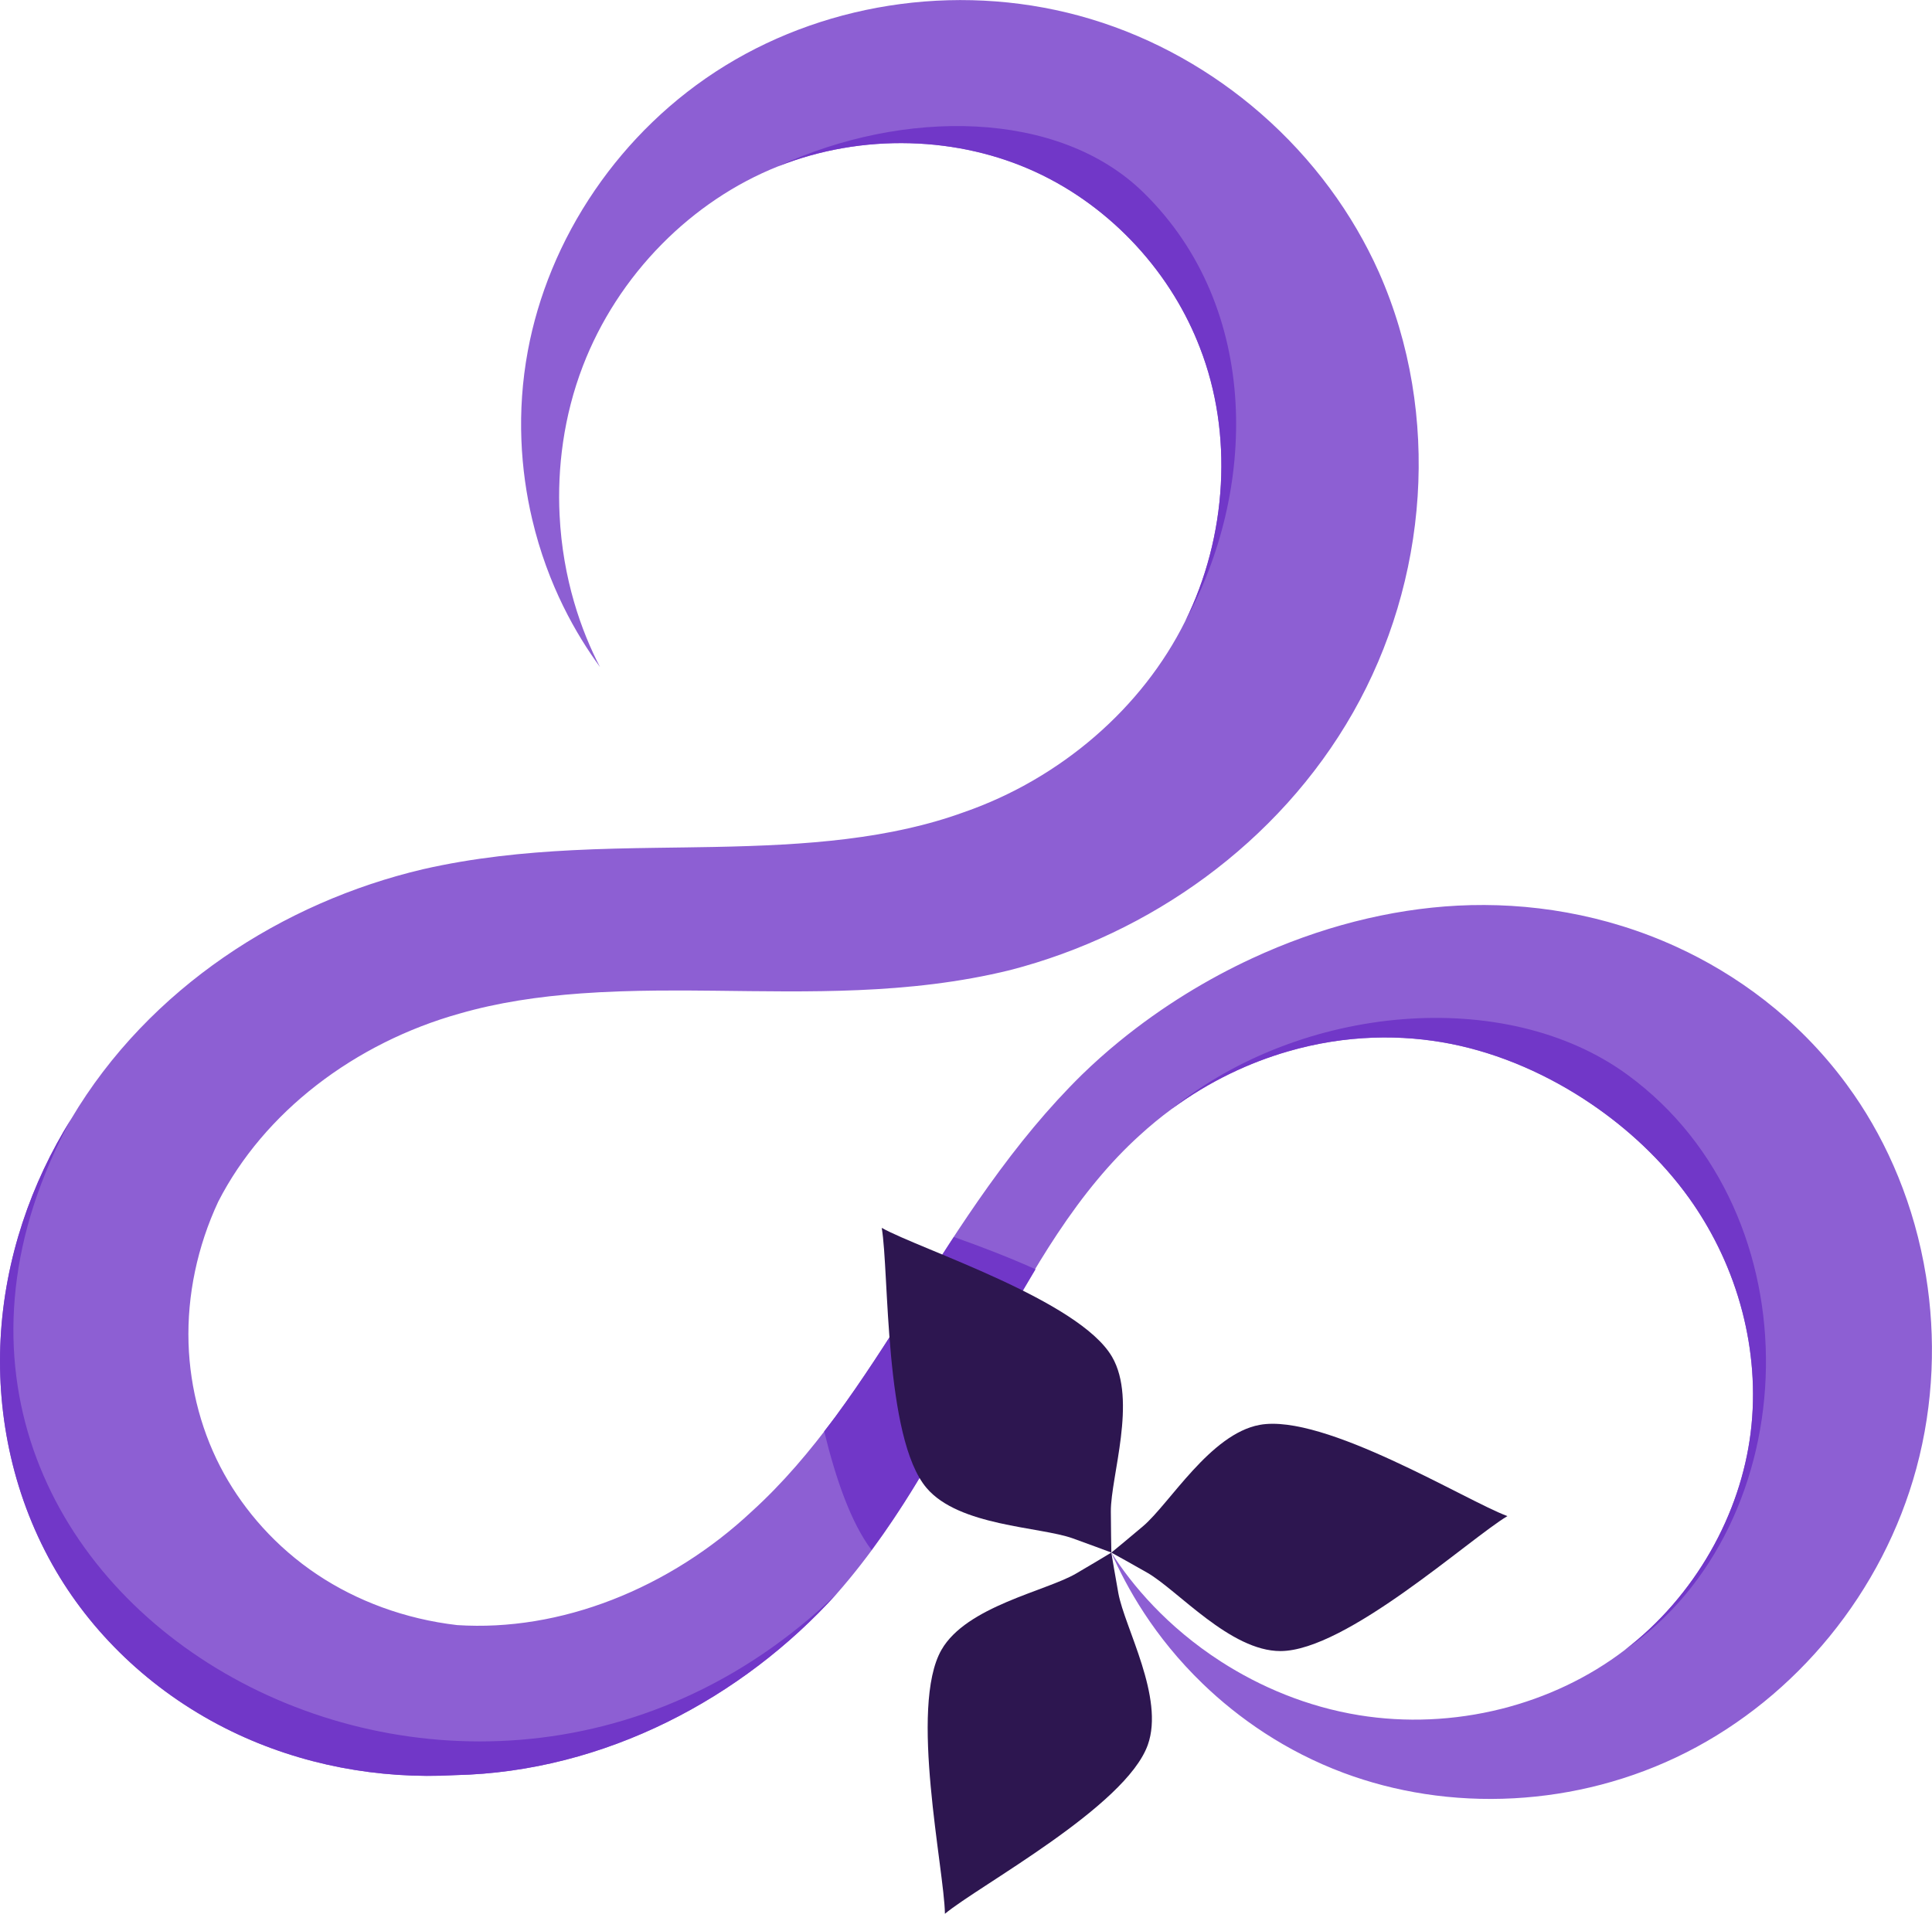 <?xml version="1.0" encoding="UTF-8" standalone="no"?>
<!-- Created with Inkscape (http://www.inkscape.org/) -->

<svg
   width="149.137mm"
   height="147.746mm"
   viewBox="0 0 149.137 147.746"
   version="1.1"
   id="svg1"
   inkscape:version="1.3.2 (091e20e, 2023-11-25)"
   sodipodi:docname="Brainace_Light.svg"
   xmlns:inkscape="http://www.inkscape.org/namespaces/inkscape"
   xmlns:sodipodi="http://sodipodi.sourceforge.net/DTD/sodipodi-0.dtd"
   xmlns="http://www.w3.org/2000/svg"
   xmlns:svg="http://www.w3.org/2000/svg">
  <sodipodi:namedview
     id="namedview1"
     pagecolor="#505050"
     bordercolor="#eeeeee"
     borderopacity="1"
     inkscape:showpageshadow="0"
     inkscape:pageopacity="0"
     inkscape:pagecheckerboard="0"
     inkscape:deskcolor="#505050"
     inkscape:document-units="mm"
     showguides="false"
     inkscape:zoom="0.94844869"
     inkscape:cx="281.51233"
     inkscape:cy="278.87645"
     inkscape:window-width="1920"
     inkscape:window-height="947"
     inkscape:window-x="0"
     inkscape:window-y="32"
     inkscape:window-maximized="1"
     inkscape:current-layer="layer2"
     showborder="true">
    <sodipodi:guide
       position="176.399,98.811"
       orientation="0,-1"
       id="guide3"
       inkscape:locked="false" />
    <sodipodi:guide
       position="566.839,157.555"
       orientation="0,-1"
       id="guide4"
       inkscape:locked="false" />
    <sodipodi:guide
       position="566.839,98.811"
       orientation="1,0"
       id="guide5"
       inkscape:locked="false" />
    <sodipodi:guide
       position="176.399,157.555"
       orientation="1,0"
       id="guide6"
       inkscape:locked="false" />
    <sodipodi:guide
       position="149.137,197.622"
       orientation="0,-1"
       id="guide7"
       inkscape:locked="false" />
    <sodipodi:guide
       position="2.5404868e-07,58.745"
       orientation="0,-1"
       id="guide8"
       inkscape:locked="false" />
    <sodipodi:guide
       position="2.5404868e-07,197.622"
       orientation="1,0"
       id="guide9"
       inkscape:locked="false" />
    <sodipodi:guide
       position="149.137,58.745"
       orientation="1,0"
       id="guide10"
       inkscape:locked="false" />
    <inkscape:page
       x="0"
       y="0"
       width="149.137"
       height="147.746"
       id="page10"
       margin="0"
       bleed="0" />
    <sodipodi:guide
       position="72.944,49.876"
       orientation="0,-1"
       id="guide1"
       inkscape:locked="false" />
  </sodipodi:namedview>
  <defs
     id="defs1">
    <inkscape:path-effect
       effect="powerstroke"
       id="path-effect39"
       is_visible="true"
       lpeversion="1.3"
       scale_width="1"
       interpolator_type="CentripetalCatmullRom"
       interpolator_beta="0.2"
       start_linecap_type="zerowidth"
       end_linecap_type="zerowidth"
       offset_points="0.599,8.767 | 0.915,1.803"
       linejoin_type="round"
       miter_limit="4"
       not_jump="false"
       sort_points="true"
       message="&lt;b&gt;Ctrl + click&lt;/b&gt; on existing node and move it" />
    <inkscape:path-effect
       effect="powerstroke"
       id="path-effect36"
       is_visible="true"
       lpeversion="1.3"
       scale_width="1"
       interpolator_type="CentripetalCatmullRom"
       interpolator_beta="0.2"
       start_linecap_type="zerowidth"
       end_linecap_type="zerowidth"
       offset_points="0.599,8.767 | 0.915,1.803"
       linejoin_type="round"
       miter_limit="4"
       not_jump="false"
       sort_points="true"
       message="&lt;b&gt;Ctrl + click&lt;/b&gt; on existing node and move it" />
    <inkscape:path-effect
       effect="powerstroke"
       id="path-effect30"
       is_visible="true"
       lpeversion="1.3"
       scale_width="1"
       interpolator_type="CentripetalCatmullRom"
       interpolator_beta="0.2"
       start_linecap_type="zerowidth"
       end_linecap_type="zerowidth"
       offset_points="0.599,8.767 | 0.915,1.803"
       linejoin_type="round"
       miter_limit="4"
       not_jump="false"
       sort_points="true"
       message="&lt;b&gt;Ctrl + click&lt;/b&gt; on existing node and move it" />
    <inkscape:path-effect
       effect="powerstroke"
       id="path-effect27"
       is_visible="true"
       lpeversion="1.3"
       scale_width="1"
       interpolator_type="CentripetalCatmullRom"
       interpolator_beta="0.2"
       start_linecap_type="zerowidth"
       end_linecap_type="zerowidth"
       offset_points="4,7.5 | 7.208,5.509 | 11,7.495 | 16.121,3.3 | 17.973,7.5"
       linejoin_type="round"
       miter_limit="4"
       not_jump="false"
       sort_points="true"
       message="&lt;b&gt;Ctrl + click&lt;/b&gt; on existing node and move it" />
    <inkscape:path-effect
       effect="offset"
       id="path-effect82"
       is_visible="true"
       lpeversion="1.2"
       linejoin_type="miter"
       unit="mm"
       offset="1"
       miter_limit="4"
       attempt_force_join="false"
       update_on_knot_move="true" />
    <inkscape:path-effect
       effect="powerstroke"
       id="path-effect81"
       is_visible="true"
       lpeversion="1.3"
       scale_width="1"
       interpolator_type="CentripetalCatmullRom"
       interpolator_beta="0.2"
       start_linecap_type="zerowidth"
       end_linecap_type="zerowidth"
       offset_points="0.599,8.767 | 0.915,1.803"
       linejoin_type="round"
       miter_limit="4"
       not_jump="false"
       sort_points="true"
       message="&lt;b&gt;Ctrl + click&lt;/b&gt; on existing node and move it" />
    <inkscape:path-effect
       effect="powerstroke"
       id="path-effect78"
       is_visible="true"
       lpeversion="1.3"
       scale_width="1"
       interpolator_type="CentripetalCatmullRom"
       interpolator_beta="0.2"
       start_linecap_type="zerowidth"
       end_linecap_type="zerowidth"
       offset_points="4,7.5 | 7.208,5.509 | 11,7.495 | 16.121,3.3 | 17.973,7.5"
       linejoin_type="round"
       miter_limit="4"
       not_jump="false"
       sort_points="true"
       message="&lt;b&gt;Ctrl + click&lt;/b&gt; on existing node and move it" />
    <inkscape:path-effect
       effect="powerstroke"
       id="path-effect76"
       is_visible="true"
       lpeversion="1.3"
       scale_width="1"
       interpolator_type="CentripetalCatmullRom"
       interpolator_beta="0.2"
       start_linecap_type="zerowidth"
       end_linecap_type="zerowidth"
       offset_points="4,7.5 | 7.208,5.509 | 11,7.495 | 16.121,3.3 | 17.973,7.5"
       linejoin_type="round"
       miter_limit="4"
       not_jump="false"
       sort_points="true"
       message="&lt;b&gt;Ctrl + click&lt;/b&gt; on existing node and move it" />
    <inkscape:path-effect
       effect="powerstroke"
       id="path-effect74"
       is_visible="true"
       lpeversion="1.3"
       scale_width="1"
       interpolator_type="CentripetalCatmullRom"
       interpolator_beta="0.2"
       start_linecap_type="zerowidth"
       end_linecap_type="zerowidth"
       offset_points="4,7.5 | 7.208,5.509 | 11,7.495 | 16.121,3.3 | 17.973,7.5"
       linejoin_type="round"
       miter_limit="4"
       not_jump="false"
       sort_points="true"
       message="&lt;b&gt;Ctrl + click&lt;/b&gt; on existing node and move it" />
    <inkscape:path-effect
       effect="powerstroke"
       id="path-effect72"
       is_visible="true"
       lpeversion="1.3"
       scale_width="1"
       interpolator_type="CentripetalCatmullRom"
       interpolator_beta="0.2"
       start_linecap_type="zerowidth"
       end_linecap_type="zerowidth"
       offset_points="4,7.5 | 7.208,5.509 | 11,7.495 | 16.121,3.3 | 17.973,7.5"
       linejoin_type="round"
       miter_limit="4"
       not_jump="false"
       sort_points="true"
       message="&lt;b&gt;Ctrl + click&lt;/b&gt; on existing node and move it" />
    <inkscape:path-effect
       effect="powerstroke"
       id="path-effect70"
       is_visible="true"
       lpeversion="1.3"
       scale_width="1"
       interpolator_type="CentripetalCatmullRom"
       interpolator_beta="0.2"
       start_linecap_type="zerowidth"
       end_linecap_type="zerowidth"
       offset_points="4,7.5 | 7.208,5.509 | 11,7.495 | 16.121,3.3 | 17.973,7.5"
       linejoin_type="round"
       miter_limit="4"
       not_jump="false"
       sort_points="true"
       message="&lt;b&gt;Ctrl + click&lt;/b&gt; on existing node and move it" />
    <inkscape:path-effect
       effect="powerstroke"
       id="path-effect68"
       is_visible="true"
       lpeversion="1.3"
       scale_width="1"
       interpolator_type="CentripetalCatmullRom"
       interpolator_beta="0.2"
       start_linecap_type="zerowidth"
       end_linecap_type="zerowidth"
       offset_points="4,7.5 | 7.208,5.509 | 11,7.495 | 16.121,3.3 | 17.973,7.5"
       linejoin_type="round"
       miter_limit="4"
       not_jump="false"
       sort_points="true"
       message="&lt;b&gt;Ctrl + click&lt;/b&gt; on existing node and move it" />
    <inkscape:path-effect
       effect="powerstroke"
       id="path-effect66"
       is_visible="true"
       lpeversion="1.3"
       scale_width="1"
       interpolator_type="CentripetalCatmullRom"
       interpolator_beta="0.2"
       start_linecap_type="zerowidth"
       end_linecap_type="zerowidth"
       offset_points="4,7.5 | 7.208,5.509 | 11,7.495 | 16.121,3.3 | 17.973,7.5"
       linejoin_type="round"
       miter_limit="4"
       not_jump="false"
       sort_points="true"
       message="&lt;b&gt;Ctrl + click&lt;/b&gt; on existing node and move it" />
    <inkscape:path-effect
       effect="powerstroke"
       id="path-effect62"
       is_visible="true"
       lpeversion="1.3"
       scale_width="1"
       interpolator_type="CentripetalCatmullRom"
       interpolator_beta="0.2"
       start_linecap_type="zerowidth"
       end_linecap_type="zerowidth"
       offset_points="4,7.5 | 7.208,5.509 | 11,7.495 | 16.121,3.3 | 17.973,7.5"
       linejoin_type="round"
       miter_limit="4"
       not_jump="false"
       sort_points="true"
       message="&lt;b&gt;Ctrl + click&lt;/b&gt; on existing node and move it" />
    <inkscape:path-effect
       effect="powerstroke"
       id="path-effect60"
       is_visible="true"
       lpeversion="1.3"
       scale_width="1"
       interpolator_type="CentripetalCatmullRom"
       interpolator_beta="0.2"
       start_linecap_type="zerowidth"
       end_linecap_type="zerowidth"
       offset_points="4,7.5 | 7.208,5.509 | 11,7.495 | 16.121,3.3 | 17.973,7.5"
       linejoin_type="round"
       miter_limit="4"
       not_jump="false"
       sort_points="true"
       message="&lt;b&gt;Ctrl + click&lt;/b&gt; on existing node and move it" />
    <inkscape:path-effect
       effect="powerstroke"
       id="path-effect57"
       is_visible="true"
       lpeversion="1.3"
       scale_width="1"
       interpolator_type="CentripetalCatmullRom"
       interpolator_beta="0.2"
       start_linecap_type="zerowidth"
       end_linecap_type="zerowidth"
       offset_points="4,7.5 | 7.208,5.509 | 11,7.495 | 16.121,3.3 | 17.973,7.5"
       linejoin_type="round"
       miter_limit="4"
       not_jump="false"
       sort_points="true"
       message="&lt;b&gt;Ctrl + click&lt;/b&gt; on existing node and move it" />
    <inkscape:path-effect
       effect="powerstroke"
       id="path-effect55"
       is_visible="true"
       lpeversion="1.3"
       scale_width="1"
       interpolator_type="CentripetalCatmullRom"
       interpolator_beta="0.2"
       start_linecap_type="zerowidth"
       end_linecap_type="zerowidth"
       offset_points="4,7.5 | 7.208,5.509 | 11,7.495 | 16.121,3.3 | 17.973,7.5"
       linejoin_type="round"
       miter_limit="4"
       not_jump="false"
       sort_points="true"
       message="&lt;b&gt;Ctrl + click&lt;/b&gt; on existing node and move it" />
    <inkscape:path-effect
       effect="powerstroke"
       id="path-effect52"
       is_visible="true"
       lpeversion="1.3"
       scale_width="1"
       interpolator_type="CentripetalCatmullRom"
       interpolator_beta="0.2"
       start_linecap_type="zerowidth"
       end_linecap_type="zerowidth"
       offset_points="4,7.5 | 7.208,5.509 | 11,7.495 | 16.121,3.3 | 17.973,7.5"
       linejoin_type="round"
       miter_limit="4"
       not_jump="false"
       sort_points="true"
       message="&lt;b&gt;Ctrl + click&lt;/b&gt; on existing node and move it" />
    <inkscape:path-effect
       effect="powerstroke"
       id="path-effect45"
       is_visible="true"
       lpeversion="1.3"
       scale_width="1"
       interpolator_type="CentripetalCatmullRom"
       interpolator_beta="0.2"
       start_linecap_type="zerowidth"
       end_linecap_type="zerowidth"
       offset_points="0.599,8.767 | 0.915,1.803"
       linejoin_type="round"
       miter_limit="4"
       not_jump="false"
       sort_points="true"
       message="&lt;b&gt;Ctrl + click&lt;/b&gt; on existing node and move it" />
    <inkscape:path-effect
       effect="powerstroke"
       id="path-effect35"
       is_visible="true"
       lpeversion="1.3"
       scale_width="1"
       interpolator_type="CentripetalCatmullRom"
       interpolator_beta="0.2"
       start_linecap_type="zerowidth"
       end_linecap_type="zerowidth"
       offset_points="1.002,2.359"
       linejoin_type="round"
       miter_limit="4"
       not_jump="false"
       sort_points="true"
       message="&lt;b&gt;Ctrl + click&lt;/b&gt; on existing node and move it" />
    <inkscape:path-effect
       effect="spiro"
       id="path-effect33"
       is_visible="true"
       lpeversion="1" />
    <inkscape:path-effect
       effect="powerstroke"
       id="path-effect19"
       is_visible="true"
       lpeversion="1.3"
       scale_width="1"
       interpolator_type="CentripetalCatmullRom"
       interpolator_beta="0.2"
       start_linecap_type="zerowidth"
       end_linecap_type="zerowidth"
       offset_points="1.091,-26.2"
       linejoin_type="round"
       miter_limit="4"
       not_jump="false"
       sort_points="true"
       message="&lt;b&gt;Ctrl + click&lt;/b&gt; on existing node and move it" />
    <inkscape:path-effect
       effect="powerstroke"
       id="path-effect58"
       is_visible="true"
       lpeversion="1.3"
       scale_width="1"
       interpolator_type="CentripetalCatmullRom"
       interpolator_beta="0.2"
       start_linecap_type="zerowidth"
       end_linecap_type="zerowidth"
       offset_points="4,7.5 | 7.208,5.509 | 11,7.495 | 16.121,3.3 | 17.973,7.5"
       linejoin_type="round"
       miter_limit="4"
       not_jump="false"
       sort_points="true"
       message="&lt;b&gt;Ctrl + click&lt;/b&gt; on existing node and move it" />
    <inkscape:path-effect
       effect="powerstroke"
       id="path-effect46"
       is_visible="true"
       lpeversion="1.3"
       scale_width="1"
       interpolator_type="CentripetalCatmullRom"
       interpolator_beta="0.2"
       start_linecap_type="zerowidth"
       end_linecap_type="zerowidth"
       offset_points="0.599,8.767 | 0.915,1.803"
       linejoin_type="round"
       miter_limit="4"
       not_jump="false"
       sort_points="true"
       message="&lt;b&gt;Ctrl + click&lt;/b&gt; on existing node and move it" />
    <inkscape:path-effect
       effect="powerstroke"
       id="path-effect44"
       is_visible="true"
       lpeversion="1.3"
       scale_width="1"
       interpolator_type="CentripetalCatmullRom"
       interpolator_beta="0.2"
       start_linecap_type="zerowidth"
       end_linecap_type="zerowidth"
       offset_points="0.599,8.767 | 0.915,1.803"
       linejoin_type="round"
       miter_limit="4"
       not_jump="false"
       sort_points="true"
       message="&lt;b&gt;Ctrl + click&lt;/b&gt; on existing node and move it" />
    <inkscape:path-effect
       effect="powerstroke"
       id="path-effect42"
       is_visible="true"
       lpeversion="1.3"
       scale_width="1"
       interpolator_type="CentripetalCatmullRom"
       interpolator_beta="0.2"
       start_linecap_type="zerowidth"
       end_linecap_type="zerowidth"
       offset_points="0.599,8.767 | 0.915,1.803"
       linejoin_type="round"
       miter_limit="4"
       not_jump="false"
       sort_points="true"
       message="&lt;b&gt;Ctrl + click&lt;/b&gt; on existing node and move it" />
    <inkscape:path-effect
       effect="powerstroke"
       id="path-effect38"
       is_visible="true"
       lpeversion="1.3"
       scale_width="1"
       interpolator_type="CentripetalCatmullRom"
       interpolator_beta="0.2"
       start_linecap_type="zerowidth"
       end_linecap_type="zerowidth"
       offset_points="0.599,8.767 | 0.915,1.803"
       linejoin_type="round"
       miter_limit="4"
       not_jump="false"
       sort_points="true"
       message="&lt;b&gt;Ctrl + click&lt;/b&gt; on existing node and move it" />
    <inkscape:path-effect
       effect="powerstroke"
       id="path-effect34"
       is_visible="true"
       lpeversion="1.3"
       scale_width="1"
       interpolator_type="CentripetalCatmullRom"
       interpolator_beta="0.2"
       start_linecap_type="zerowidth"
       end_linecap_type="zerowidth"
       offset_points="0.599,8.767 | 0.915,1.803"
       linejoin_type="round"
       miter_limit="4"
       not_jump="false"
       sort_points="true"
       message="&lt;b&gt;Ctrl + click&lt;/b&gt; on existing node and move it" />
    <inkscape:path-effect
       effect="powerstroke"
       id="path-effect32"
       is_visible="true"
       lpeversion="1.3"
       scale_width="1"
       interpolator_type="CentripetalCatmullRom"
       interpolator_beta="0.2"
       start_linecap_type="zerowidth"
       end_linecap_type="zerowidth"
       offset_points="0.599,8.767 | 0.915,1.803"
       linejoin_type="round"
       miter_limit="4"
       not_jump="false"
       sort_points="true"
       message="&lt;b&gt;Ctrl + click&lt;/b&gt; on existing node and move it" />
    <inkscape:path-effect
       effect="powerstroke"
       id="path-effect25"
       is_visible="true"
       lpeversion="1.3"
       scale_width="1"
       interpolator_type="CentripetalCatmullRom"
       interpolator_beta="0.2"
       start_linecap_type="zerowidth"
       end_linecap_type="zerowidth"
       offset_points="0.599,8.767 | 0.915,1.803"
       linejoin_type="round"
       miter_limit="4"
       not_jump="false"
       sort_points="true"
       message="&lt;b&gt;Ctrl + click&lt;/b&gt; on existing node and move it" />
    <inkscape:path-effect
       effect="powerstroke"
       id="path-effect21"
       is_visible="true"
       lpeversion="1.3"
       scale_width="1"
       interpolator_type="CentripetalCatmullRom"
       interpolator_beta="0.2"
       start_linecap_type="zerowidth"
       end_linecap_type="zerowidth"
       offset_points="0.599,8.767 | 0.915,1.803"
       linejoin_type="round"
       miter_limit="4"
       not_jump="false"
       sort_points="true"
       message="&lt;b&gt;Ctrl + click&lt;/b&gt; on existing node and move it" />
    <inkscape:path-effect
       effect="powerstroke"
       id="path-effect6"
       is_visible="true"
       lpeversion="1.3"
       scale_width="1"
       interpolator_type="CentripetalCatmullRom"
       interpolator_beta="0.2"
       start_linecap_type="zerowidth"
       end_linecap_type="zerowidth"
       offset_points="0.599,8.767 | 0.915,1.803"
       linejoin_type="round"
       miter_limit="4"
       not_jump="false"
       sort_points="true"
       message="&lt;b&gt;Ctrl + click&lt;/b&gt; on existing node and move it" />
    <inkscape:path-effect
       effect="powerstroke"
       id="path-effect1"
       is_visible="true"
       lpeversion="1.3"
       scale_width="1"
       interpolator_type="CentripetalCatmullRom"
       interpolator_beta="0.2"
       start_linecap_type="zerowidth"
       end_linecap_type="zerowidth"
       offset_points="0.599,8.767 | 0.915,1.803"
       linejoin_type="round"
       miter_limit="4"
       not_jump="false"
       sort_points="true"
       message="&lt;b&gt;Ctrl + click&lt;/b&gt; on existing node and move it" />
    <inkscape:path-effect
       effect="powerstroke"
       id="path-effect18"
       is_visible="true"
       lpeversion="1.3"
       scale_width="1"
       interpolator_type="CentripetalCatmullRom"
       interpolator_beta="0.2"
       start_linecap_type="zerowidth"
       end_linecap_type="zerowidth"
       offset_points="4,7.5 | 7.208,5.509 | 11,7.495 | 16.121,3.3 | 17.973,7.5"
       linejoin_type="round"
       miter_limit="4"
       not_jump="false"
       sort_points="true"
       message="&lt;b&gt;Ctrl + click&lt;/b&gt; on existing node and move it" />
    <inkscape:path-effect
       effect="powerstroke"
       id="path-effect14"
       is_visible="true"
       lpeversion="1.3"
       scale_width="1"
       interpolator_type="CentripetalCatmullRom"
       interpolator_beta="0.2"
       start_linecap_type="zerowidth"
       end_linecap_type="zerowidth"
       offset_points="1.766,3.667 | 11,5 | 21.8,5"
       linejoin_type="round"
       miter_limit="4"
       not_jump="false"
       sort_points="true"
       message="&lt;b&gt;Ctrl + click&lt;/b&gt; on existing node and move it" />
    <inkscape:path-effect
       effect="spiro"
       id="path-effect10"
       is_visible="true"
       lpeversion="1" />
    <inkscape:path-effect
       effect="spiro"
       id="path-effect5"
       is_visible="true"
       lpeversion="1" />
    <inkscape:path-effect
       effect="spiro"
       id="path-effect3"
       is_visible="true"
       lpeversion="1" />
    <inkscape:path-effect
       effect="spiro"
       id="path-effect54"
       is_visible="true"
       lpeversion="1" />
    <inkscape:path-effect
       effect="spiro"
       id="path-effect51"
       is_visible="true"
       lpeversion="1" />
    <inkscape:path-effect
       effect="spiro"
       id="path-effect49"
       is_visible="true"
       lpeversion="1" />
    <inkscape:path-effect
       effect="spiro"
       id="path-effect48"
       is_visible="true"
       lpeversion="1" />
    <inkscape:path-effect
       effect="spiro"
       id="path-effect47"
       is_visible="true"
       lpeversion="1" />
    <inkscape:path-effect
       effect="taper_stroke"
       start_shape="center | center"
       end_shape="center | center"
       id="path-effect41"
       is_visible="true"
       lpeversion="1"
       stroke_width="10"
       subpath="1"
       attach_start="0"
       end_offset="0"
       start_smoothing="0.5"
       end_smoothing="0.5"
       jointype="miter"
       miter_limit="100" />
    <inkscape:path-effect
       effect="taper_stroke"
       start_shape="center | center"
       end_shape="center | center"
       id="path-effect40"
       is_visible="true"
       lpeversion="1"
       stroke_width="11.2"
       subpath="1"
       attach_start="0.2"
       end_offset="0.2"
       start_smoothing="0.5"
       end_smoothing="0.5"
       jointype="extrapolated"
       miter_limit="100" />
    <inkscape:path-effect
       effect="fillet_chamfer"
       id="path-effect16"
       is_visible="true"
       lpeversion="1"
       nodesatellites_param="F,0,0,1,0,0,0,1 @ F,0,0,1,0,0,0,1 @ F,0,0,1,0,10,0,1 @ F,0,0,1,0,0,0,1"
       radius="0"
       unit="mm"
       method="arc"
       mode="IC"
       chamfer_steps="1"
       flexible="false"
       use_knot_distance="true"
       apply_no_radius="true"
       apply_with_radius="true"
       only_selected="true"
       hide_knots="false" />
    <inkscape:path-effect
       effect="fillet_chamfer"
       id="path-effect12"
       is_visible="true"
       lpeversion="1"
       nodesatellites_param="F,0,0,1,0,0,0,1 @ F,0,0,1,0,0,0,1 @ F,0,0,1,0,10,0,1 @ F,0,0,1,0,0,0,1"
       radius="0"
       unit="mm"
       method="arc"
       mode="IC"
       chamfer_steps="1"
       flexible="false"
       use_knot_distance="true"
       apply_no_radius="true"
       apply_with_radius="true"
       only_selected="true"
       hide_knots="false" />
    <inkscape:path-effect
       effect="fillet_chamfer"
       id="path-effect7"
       is_visible="true"
       lpeversion="1"
       nodesatellites_param="F,0,0,1,0,0,0,1 @ F,0,0,1,0,0,0,1 @ F,0,0,1,0,10,0,1 @ F,0,0,1,0,0,0,1"
       radius="0"
       unit="mm"
       method="arc"
       mode="IC"
       chamfer_steps="1"
       flexible="false"
       use_knot_distance="true"
       apply_no_radius="true"
       apply_with_radius="true"
       only_selected="true"
       hide_knots="false" />
    <inkscape:path-effect
       effect="fillet_chamfer"
       id="path-effect28"
       is_visible="true"
       lpeversion="1"
       nodesatellites_param="F,0,0,1,0,0,0,1 @ F,0,0,1,0,0,0,1 @ F,0,0,1,0,10,0,1 @ F,0,0,1,0,0,0,1"
       radius="0"
       unit="mm"
       method="arc"
       mode="IC"
       chamfer_steps="1"
       flexible="false"
       use_knot_distance="true"
       apply_no_radius="true"
       apply_with_radius="true"
       only_selected="true"
       hide_knots="false" />
    <inkscape:path-effect
       effect="fillet_chamfer"
       id="path-effect26"
       is_visible="true"
       lpeversion="1"
       nodesatellites_param="F,0,0,1,0,0,0,1 @ F,0,0,1,0,0,0,1 @ F,0,0,1,0,10,0,1 @ F,0,0,1,0,0,0,1"
       radius="0"
       unit="mm"
       method="arc"
       mode="IC"
       chamfer_steps="1"
       flexible="false"
       use_knot_distance="true"
       apply_no_radius="true"
       apply_with_radius="true"
       only_selected="true"
       hide_knots="false" />
    <inkscape:path-effect
       effect="fillet_chamfer"
       id="path-effect24"
       is_visible="true"
       lpeversion="1"
       nodesatellites_param="F,0,0,1,0,0,0,1 @ F,0,0,1,0,0,0,1 @ F,0,0,1,0,10,0,1 @ F,0,0,1,0,0,0,1"
       radius="0"
       unit="mm"
       method="arc"
       mode="IC"
       chamfer_steps="1"
       flexible="false"
       use_knot_distance="true"
       apply_no_radius="true"
       apply_with_radius="true"
       only_selected="true"
       hide_knots="false" />
    <inkscape:path-effect
       effect="fillet_chamfer"
       id="path-effect22"
       is_visible="true"
       lpeversion="1"
       nodesatellites_param="F,0,0,1,0,0,0,1 @ F,0,0,1,0,0,0,1 @ F,0,0,1,0,10,0,1 @ F,0,0,1,0,0,0,1"
       radius="0"
       unit="mm"
       method="arc"
       mode="IC"
       chamfer_steps="1"
       flexible="false"
       use_knot_distance="true"
       apply_no_radius="true"
       apply_with_radius="true"
       only_selected="true"
       hide_knots="false" />
    <inkscape:path-effect
       effect="fillet_chamfer"
       id="path-effect20"
       is_visible="true"
       lpeversion="1"
       nodesatellites_param="F,0,0,1,0,0,0,1 @ F,0,0,1,0,0,0,1 @ F,0,0,1,0,10,0,1 @ F,0,0,1,0,0,0,1"
       radius="0"
       unit="mm"
       method="arc"
       mode="IC"
       chamfer_steps="1"
       flexible="false"
       use_knot_distance="true"
       apply_no_radius="true"
       apply_with_radius="true"
       only_selected="true"
       hide_knots="false" />
    <inkscape:path-effect
       effect="fillet_chamfer"
       id="path-effect17"
       is_visible="true"
       lpeversion="1"
       nodesatellites_param="F,0,0,1,0,0,0,1 @ F,0,0,1,0,0,0,1 @ F,0,0,1,0,10,0,1 @ F,0,0,1,0,0,0,1"
       radius="0"
       unit="mm"
       method="arc"
       mode="IC"
       chamfer_steps="1"
       flexible="false"
       use_knot_distance="true"
       apply_no_radius="true"
       apply_with_radius="true"
       only_selected="true"
       hide_knots="false" />
    <inkscape:path-effect
       effect="fillet_chamfer"
       id="path-effect15"
       is_visible="true"
       lpeversion="1"
       nodesatellites_param="F,0,0,1,0,0,0,1 @ F,0,0,1,0,0,0,1 @ F,0,0,1,0,10,0,1 @ F,0,0,1,0,0,0,1"
       radius="0"
       unit="mm"
       method="arc"
       mode="IC"
       chamfer_steps="1"
       flexible="false"
       use_knot_distance="true"
       apply_no_radius="true"
       apply_with_radius="true"
       only_selected="true"
       hide_knots="false" />
    <inkscape:path-effect
       effect="fillet_chamfer"
       id="path-effect13"
       is_visible="true"
       lpeversion="1"
       nodesatellites_param="F,0,0,1,0,0,0,1 @ F,0,0,1,0,0,0,1 @ F,0,0,1,0,10,0,1 @ F,0,0,1,0,0,0,1"
       radius="0"
       unit="mm"
       method="arc"
       mode="IC"
       chamfer_steps="1"
       flexible="false"
       use_knot_distance="true"
       apply_no_radius="true"
       apply_with_radius="true"
       only_selected="true"
       hide_knots="false" />
    <inkscape:path-effect
       effect="fillet_chamfer"
       id="path-effect11"
       is_visible="true"
       lpeversion="1"
       nodesatellites_param="F,0,0,1,0,0,0,1 @ F,0,0,1,0,0,0,1 @ F,0,0,1,0,10,0,1 @ F,0,0,1,0,0,0,1"
       radius="0"
       unit="mm"
       method="arc"
       mode="IC"
       chamfer_steps="1"
       flexible="false"
       use_knot_distance="true"
       apply_no_radius="true"
       apply_with_radius="true"
       only_selected="true"
       hide_knots="false" />
    <inkscape:path-effect
       effect="fillet_chamfer"
       id="path-effect9"
       is_visible="true"
       lpeversion="1"
       nodesatellites_param="F,0,0,1,0,0,0,1 @ F,0,0,1,0,0,0,1 @ F,0,0,1,0,10,0,1 @ F,0,0,1,0,0,0,1"
       radius="0"
       unit="mm"
       method="arc"
       mode="IC"
       chamfer_steps="1"
       flexible="false"
       use_knot_distance="true"
       apply_no_radius="true"
       apply_with_radius="true"
       only_selected="true"
       hide_knots="false" />
    <inkscape:path-effect
       effect="fillet_chamfer"
       id="path-effect8"
       is_visible="true"
       lpeversion="1"
       nodesatellites_param="F,0,0,1,0,0,0,1 @ F,0,0,1,0,0,0,1 @ F,0,0,1,0,0,0,1 @ F,0,0,1,0,0,0,1"
       radius="79"
       unit="mm"
       method="auto"
       mode="F"
       chamfer_steps="1"
       flexible="false"
       use_knot_distance="true"
       apply_no_radius="true"
       apply_with_radius="true"
       only_selected="true"
       hide_knots="false" />
    <inkscape:path-effect
       effect="fill_between_many"
       method="bsplinespiro"
       autoreverse="false"
       close="false"
       join="false"
       linkedpaths="#path70,0,1"
       id="path-effect2"
       is_visible="true"
       lpeversion="0" />
  </defs>
  <g
     inkscape:groupmode="layer"
     id="layer2"
     inkscape:label="Light Logo"
     transform="translate(266.619,-79.061)"
     style="display:inline">
    <g
       id="g1"
       inkscape:label="logo"
       transform="translate(6.061)">
      <path
         style="font-variation-settings:normal;display:inline;opacity:1;vector-effect:none;fill:#8d5fd3;fill-opacity:1;fill-rule:nonzero;stroke:none;stroke-width:10;stroke-linecap:round;stroke-linejoin:round;stroke-miterlimit:4;stroke-dasharray:none;stroke-dashoffset:0;stroke-opacity:1;-inkscape-stroke:none;stop-color:#000000;stop-opacity:1"
         d="m 1105.029,82.752 c -1.418,-2.728 -2.866,-6.733 -3.11,-11.712 -0.177,-3.615 0.3,-7.62 1.806,-11.528 1.311,-3.403 3.375,-6.645 6.107,-9.406 2.549,-2.576 5.599,-4.65 8.942,-5.982 3.245,-1.293 6.74,-1.882 10.181,-1.791 3.473,0.092 6.782,0.873 9.689,2.21 3.03,1.393 5.651,3.389 7.753,5.661 2.314,2.5 3.927,5.246 4.95,7.91 1.299,3.338 1.811,6.954 1.619,10.543 -0.199,3.713 -1.153,7.357 -2.76,10.59 -1.653,3.322 -4.03,6.343 -6.949,8.872 -2.934,2.542 -6.394,4.568 -10.131,5.862 -2.78,1.011 -5.792,1.663 -9.083,2.068 -3.233,0.398 -6.582,0.543 -10.188,0.613 -1.48,0.029 -2.924,0.045 -4.473,0.067 -2.108,0.03 -4.283,0.073 -6.47,0.184 -3.729,0.188 -7.626,0.575 -11.547,1.471 -5.405,1.274 -10.683,3.56 -15.369,6.797 -4.628,3.196 -8.763,7.379 -11.791,12.5 -3.055,4.895 -5.116,10.739 -5.438,16.984 -0.308,5.986 1.008,12.322 4.29,17.91 3.015,5.132 7.711,9.532 13.537,12.361 5.366,2.605 11.367,3.717 17.266,3.385 5.804,-0.124 11.364,-1.639 16.339,-4.085 5.024,-2.471 9.48,-5.903 13.099,-9.903 2.621,-2.98 4.76,-6.185 6.607,-9.292 1.89,-3.18 3.658,-6.586 5.222,-9.522 1.754,-3.291 3.386,-6.234 5.211,-8.983 2.014,-3.034 4.08,-5.545 6.343,-7.596 0.81,-0.743 1.645,-1.427 2.492,-2.051 2.953,-2.176 6.043,-3.588 8.929,-4.429 4.569,-1.332 8.885,-1.328 12.597,-0.599 3.84,0.757 7.591,2.418 10.899,4.671 2.665,1.815 5.369,4.241 7.531,7.266 0.113,0.159 0.226,0.32 0.337,0.483 1.495,2.202 2.907,4.975 3.766,8.313 0.736,2.859 1.039,6.05 0.626,9.323 -0.385,3.052 -1.408,6.195 -3.107,9.16 -1.655,2.89 -3.899,5.515 -6.625,7.597 -2.778,2.122 -6.037,3.656 -9.492,4.526 -3.678,0.926 -7.439,1.068 -10.98,0.496 -4.057,-0.655 -7.694,-2.219 -10.687,-4.148 -4.166,-2.685 -6.866,-5.91 -8.457,-8.407 1.177,2.671 3.272,6.477 7.075,10.141 2.732,2.632 6.36,5.187 10.854,6.864 3.94,1.471 8.431,2.22 13.168,1.96 4.433,-0.243 9.019,-1.373 13.311,-3.553 4.225,-2.146 7.993,-5.217 11.034,-8.938 3.113,-3.809 5.415,-8.239 6.695,-12.956 1.374,-5.065 1.509,-10.181 0.751,-14.869 -0.886,-5.481 -2.956,-10.238 -5.563,-14.008 -0.193,-0.28 -0.389,-0.553 -0.586,-0.821 -3.798,-5.15 -8.605,-8.518 -13.075,-10.57 -5.58,-2.562 -11.453,-3.481 -16.934,-3.199 -5.221,0.271 -10.652,1.647 -15.902,4.087 -3.335,1.55 -6.855,3.652 -10.225,6.405 -0.974,0.795 -1.937,1.65 -2.878,2.566 -2.579,2.537 -4.911,5.373 -7.225,8.613 -2.099,2.94 -3.97,5.903 -5.994,9.099 -1.837,2.899 -3.745,5.889 -5.794,8.669 -1.977,2.682 -4.088,5.173 -6.471,7.333 -3.123,2.928 -6.817,5.281 -10.775,6.819 -3.922,1.524 -8,2.21 -11.961,1.953 -4.066,-0.471 -7.766,-1.88 -10.777,-3.883 -3.262,-2.173 -5.639,-4.971 -7.2,-7.768 -1.706,-3.057 -2.651,-6.585 -2.761,-10.113 -0.114,-3.686 0.68,-7.474 2.294,-10.929 1.766,-3.447 4.377,-6.499 7.583,-8.987 3.247,-2.519 7.045,-4.412 11.039,-5.529 2.953,-0.852 6.08,-1.32 9.387,-1.559 1.934,-0.14 3.908,-0.201 5.93,-0.22 1.455,-0.014 2.918,-0.004 4.387,0.013 3.603,0.04 7.329,0.113 11.072,-0.047 3.834,-0.164 7.786,-0.574 11.744,-1.55 5.404,-1.4 10.566,-3.849 15.096,-7.193 4.505,-3.326 8.47,-7.602 11.371,-12.708 2.858,-5.03 4.591,-10.768 4.976,-16.682 0.372,-5.72 -0.516,-11.719 -3.002,-17.315 -1.997,-4.463 -5.061,-8.705 -9.121,-12.241 -3.692,-3.215 -8.157,-5.793 -13.135,-7.287 -4.769,-1.432 -9.791,-1.794 -14.656,-1.153 -4.835,0.637 -9.463,2.257 -13.511,4.741 -4.156,2.55 -7.54,5.916 -10.065,9.599 -2.717,3.962 -4.417,8.243 -5.194,12.418 -0.889,4.77 -0.556,9.242 0.328,13.004 1.213,5.162 3.436,8.954 5.227,11.407 z"
         id="path5"
         sodipodi:nodetypes="csssssssc"
         transform="translate(-1331.403,47.785)"
         inkscape:transform-center-x="-1.1871759"
         inkscape:transform-center-y="-10.694069"
         inkscape:path-effect="#path-effect18"
         inkscape:original-d="m 1105.0291,82.751711 c -4.3496,-7.016484 -5.6237,-15.867344 -3.4296,-23.825767 2.194,-7.958423 7.8235,-14.906043 15.1542,-18.702406 7.3306,-3.796363 16.2533,-4.385005 24.0191,-1.584574 7.7658,2.800431 14.2593,8.948283 17.4798,16.549498 3.7133,8.764237 2.968,19.191198 -1.5576,27.564938 -4.5255,8.373741 -12.6433,14.626924 -21.7734,17.31784 -6.7869,2.00028 -13.9679,2.11068 -21.0434,2.13921 -7.0754,0.0285 -14.24,8.4e-4 -21.0974,1.74382 -9.4512,2.40225 -18.13,8.39582 -22.8914,16.90616 -2.3807,4.25516 -3.7633,9.08195 -3.866,13.95675 -0.1028,4.87479 1.0884,9.78768 3.5253,14.01092 2.4374,4.22402 6.0957,7.7144 10.3687,10.06468 4.2731,2.35028 9.1453,3.56777 14.0216,3.63402 9.7527,0.1325 19.2848,-4.39035 26.087,-11.38048 4.9347,-5.07106 8.4868,-11.29374 12.0472,-17.40851 3.5605,-6.11476 7.2501,-12.27867 12.3864,-17.14549 7.0528,-6.68274 16.8077,-10.56261 26.5111,-10.06873 9.7034,0.49387 19.1801,5.49693 24.6815,13.5054 4.6001,6.69648 6.305,15.31219 4.6021,23.25597 -1.703,7.94378 -6.7899,15.10347 -13.7307,19.32582 -6.9409,4.22234 -15.6378,5.44773 -23.4751,3.30762 -7.8373,-2.14011 -14.7045,-7.6155 -18.5361,-14.77945"
         inkscape:label="plant" />
      <g
         id="g79"
         style="display:inline"
         inkscape:label="shadows"
         transform="translate(-1286.217,46.068)">
        <path
           style="font-variation-settings:normal;display:inline;opacity:1;vector-effect:none;fill:#7137c8;fill-opacity:1;fill-rule:nonzero;stroke:none;stroke-width:15;stroke-linecap:round;stroke-linejoin:round;stroke-miterlimit:4;stroke-dasharray:none;stroke-dashoffset:0;stroke-opacity:1;-inkscape-stroke:none;stop-color:#000000;stop-opacity:1"
           d="m 1149.173,116.886 c 2.953,-2.176 6.043,-3.588 8.929,-4.429 4.569,-1.332 8.885,-1.328 12.597,-0.599 3.84,0.757 7.591,2.418 10.899,4.671 2.665,1.815 5.369,4.241 7.531,7.266 0.113,0.159 0.226,0.32 0.337,0.483 1.495,2.202 2.907,4.975 3.766,8.313 0.736,2.859 1.039,6.05 0.626,9.323 -0.385,3.052 -1.408,6.195 -3.107,9.16 -1.655,2.89 -3.899,5.515 -6.625,7.597 14.119,-9.679 14.909,-33.688 0.228,-44.419 -9.42,-6.886 -25.206,-5.426 -35.182,2.634 z"
           id="path66"
           sodipodi:nodetypes="cscsscssscsc"
           transform="translate(-45.186,1.717)"
           inkscape:transform-center-x="-1.1871759"
           inkscape:transform-center-y="-10.694069" />
        <path
           style="font-variation-settings:normal;display:inline;opacity:1;vector-effect:none;fill:#7137c8;fill-opacity:1;fill-rule:nonzero;stroke:none;stroke-width:15;stroke-linecap:round;stroke-linejoin:round;stroke-miterlimit:4;stroke-dasharray:none;stroke-dashoffset:0;stroke-opacity:1;-inkscape-stroke:none;stop-color:#000000;stop-opacity:1"
           d="m 1064.205,117.68 c -3.055,4.895 -5.116,10.739 -5.438,16.984 -0.308,5.986 1.008,12.322 4.29,17.91 3.015,5.132 7.711,9.532 13.537,12.361 5.366,2.605 11.367,3.717 17.266,3.385 5.804,-0.124 11.364,-1.639 16.339,-4.085 5.024,-2.471 9.48,-5.903 13.099,-9.903 -29.356,28.304 -78.601,-0.797 -59.094,-36.651 z"
           id="path65"
           sodipodi:nodetypes="cccccscc"
           inkscape:transform-center-x="-1.1871759"
           inkscape:transform-center-y="-10.694069"
           transform="translate(-45.186,1.717)" />
        <path
           style="font-variation-settings:normal;display:inline;opacity:1;vector-effect:none;fill:#7137c8;fill-opacity:1;fill-rule:nonzero;stroke:none;stroke-width:15;stroke-linecap:round;stroke-linejoin:round;stroke-miterlimit:4;stroke-dasharray:none;stroke-dashoffset:0;stroke-opacity:1;-inkscape-stroke:none;stop-color:#000000;stop-opacity:1"
           d="m 1118.773,44.124 c 3.245,-1.293 6.74,-1.882 10.181,-1.791 3.473,0.092 6.782,0.873 9.689,2.21 3.03,1.393 5.651,3.389 7.753,5.661 2.314,2.5 3.927,5.246 4.95,7.91 1.299,3.338 1.811,6.954 1.619,10.543 -0.199,3.713 -1.153,7.357 -2.76,10.59 5.49,-9.97 5.953,-24.134 -3.213,-33.107 -6.564,-6.426 -18.519,-6.49 -28.22,-2.016 z"
           id="path76"
           sodipodi:nodetypes="cssscscsc"
           transform="translate(-45.186,1.717)"
           inkscape:transform-center-x="-1.1871759"
           inkscape:transform-center-y="-10.694069" />
      </g>
      <path
         id="path22"
         style="font-variation-settings:normal;display:inline;opacity:1;vector-effect:none;fill:#7137c8;fill-opacity:1;fill-rule:nonzero;stroke:none;stroke-width:15;stroke-linecap:round;stroke-linejoin:round;stroke-miterlimit:4;stroke-dasharray:none;stroke-dashoffset:0;stroke-opacity:1;-inkscape-stroke:none;stop-color:#000000;stop-opacity:1"
         inkscape:transform-center-x="14.882033"
         inkscape:transform-center-y="-17.569621"
         d="m -199.049,174.559 c -1.105,1.682 -2.2,3.393 -3.335,5.185 -1.837,2.899 -3.745,5.889 -5.794,8.669 -0.288,0.391 -0.586,0.768 -0.88,1.15 0.905,3.716 2.075,7.066 3.657,9.162 1.442,-1.954 2.74,-3.945 3.904,-5.902 1.89,-3.18 3.658,-6.586 5.222,-9.522 1.195,-2.242 2.351,-4.282 3.533,-6.249 -2,-0.9 -4.153,-1.732 -6.307,-2.493 z"
         sodipodi:nodetypes="cssccsscc"
         inkscape:label="flower_shadow" />
      <g
         id="g45"
         inkscape:label="flower"
         transform="translate(-1286.217,46.068)">
        <path
           style="font-variation-settings:normal;opacity:1;vector-effect:none;fill:#2d1650;fill-opacity:1;fill-rule:nonzero;stroke:none;stroke-width:10;stroke-linecap:round;stroke-linejoin:round;stroke-miterlimit:4;stroke-dasharray:none;stroke-dashoffset:0;stroke-opacity:1;-inkscape-stroke:none;stop-color:#000000;stop-opacity:1"
           d="m 1087.086,157.627 c -1.461,3.066 -9.219,13.347 -8.767,18.395 0.346,3.863 5.407,7.47 6.965,9.685 0.804,1.144 1.502,2.183 1.803,2.62 0.3,-0.437 0.998,-1.476 1.803,-2.62 1.558,-2.215 6.619,-5.822 6.965,-9.685 0.452,-5.048 -7.306,-15.329 -8.767,-18.395 z"
           id="path35"
           sodipodi:nodetypes="cc"
           inkscape:linked-fill="path2"
           transform="rotate(-35.266,1037.406,151.337)"
           inkscape:transform-center-x="8.4157015"
           inkscape:transform-center-y="-12.533209"
           inkscape:original-d="m 1087.0859,157.62735 v 30.70041"
           inkscape:path-effect="#path-effect38" />
        <path
           style="font-variation-settings:normal;opacity:1;vector-effect:none;fill:#2d1650;fill-opacity:1;fill-rule:nonzero;stroke:none;stroke-width:10;stroke-linecap:round;stroke-linejoin:round;stroke-miterlimit:4;stroke-dasharray:none;stroke-dashoffset:0;stroke-opacity:1;-inkscape-stroke:none;stop-color:#000000;stop-opacity:1"
           d="m 1087.086,157.627 c -1.461,3.066 -9.219,13.347 -8.767,18.395 0.346,3.863 5.407,7.47 6.965,9.685 0.804,1.144 1.502,2.183 1.803,2.62 0.3,-0.437 0.998,-1.476 1.803,-2.62 1.558,-2.215 6.619,-5.822 6.965,-9.685 0.452,-5.048 -7.306,-15.329 -8.767,-18.395 z"
           id="path36"
           sodipodi:nodetypes="cc"
           inkscape:linked-fill="path2"
           transform="rotate(84.734,1112.652,177.302)"
           inkscape:transform-center-x="-15.285408"
           inkscape:transform-center-y="-1.1714222"
           inkscape:original-d="m 1087.0859,157.62735 v 30.70041"
           inkscape:path-effect="#path-effect42" />
        <path
           style="font-variation-settings:normal;display:inline;vector-effect:none;fill:#2d1650;fill-opacity:1;fill-rule:nonzero;stroke:none;stroke-width:10;stroke-linecap:round;stroke-linejoin:round;stroke-miterlimit:4;stroke-dasharray:none;stroke-dashoffset:0;stroke-opacity:1;-inkscape-stroke:none;stop-color:#000000"
           d="m 1087.086,157.627 c -1.461,3.066 -9.219,13.347 -8.767,18.395 0.346,3.863 5.407,7.47 6.965,9.685 0.804,1.144 1.502,2.183 1.803,2.62 0.3,-0.437 0.998,-1.476 1.803,-2.62 1.558,-2.215 6.619,-5.822 6.965,-9.685 0.452,-5.048 -7.306,-15.329 -8.767,-18.395 z"
           id="path37"
           sodipodi:nodetypes="cc"
           inkscape:linked-fill="path2"
           transform="rotate(-155.266,1089.317,169.25)"
           inkscape:transform-center-x="5.5223662"
           inkscape:transform-center-y="13.941893"
           inkscape:original-d="m 1087.0859,157.62735 v 30.70041"
           inkscape:path-effect="#path-effect44" />
      </g>
    </g>
  </g>
</svg>
